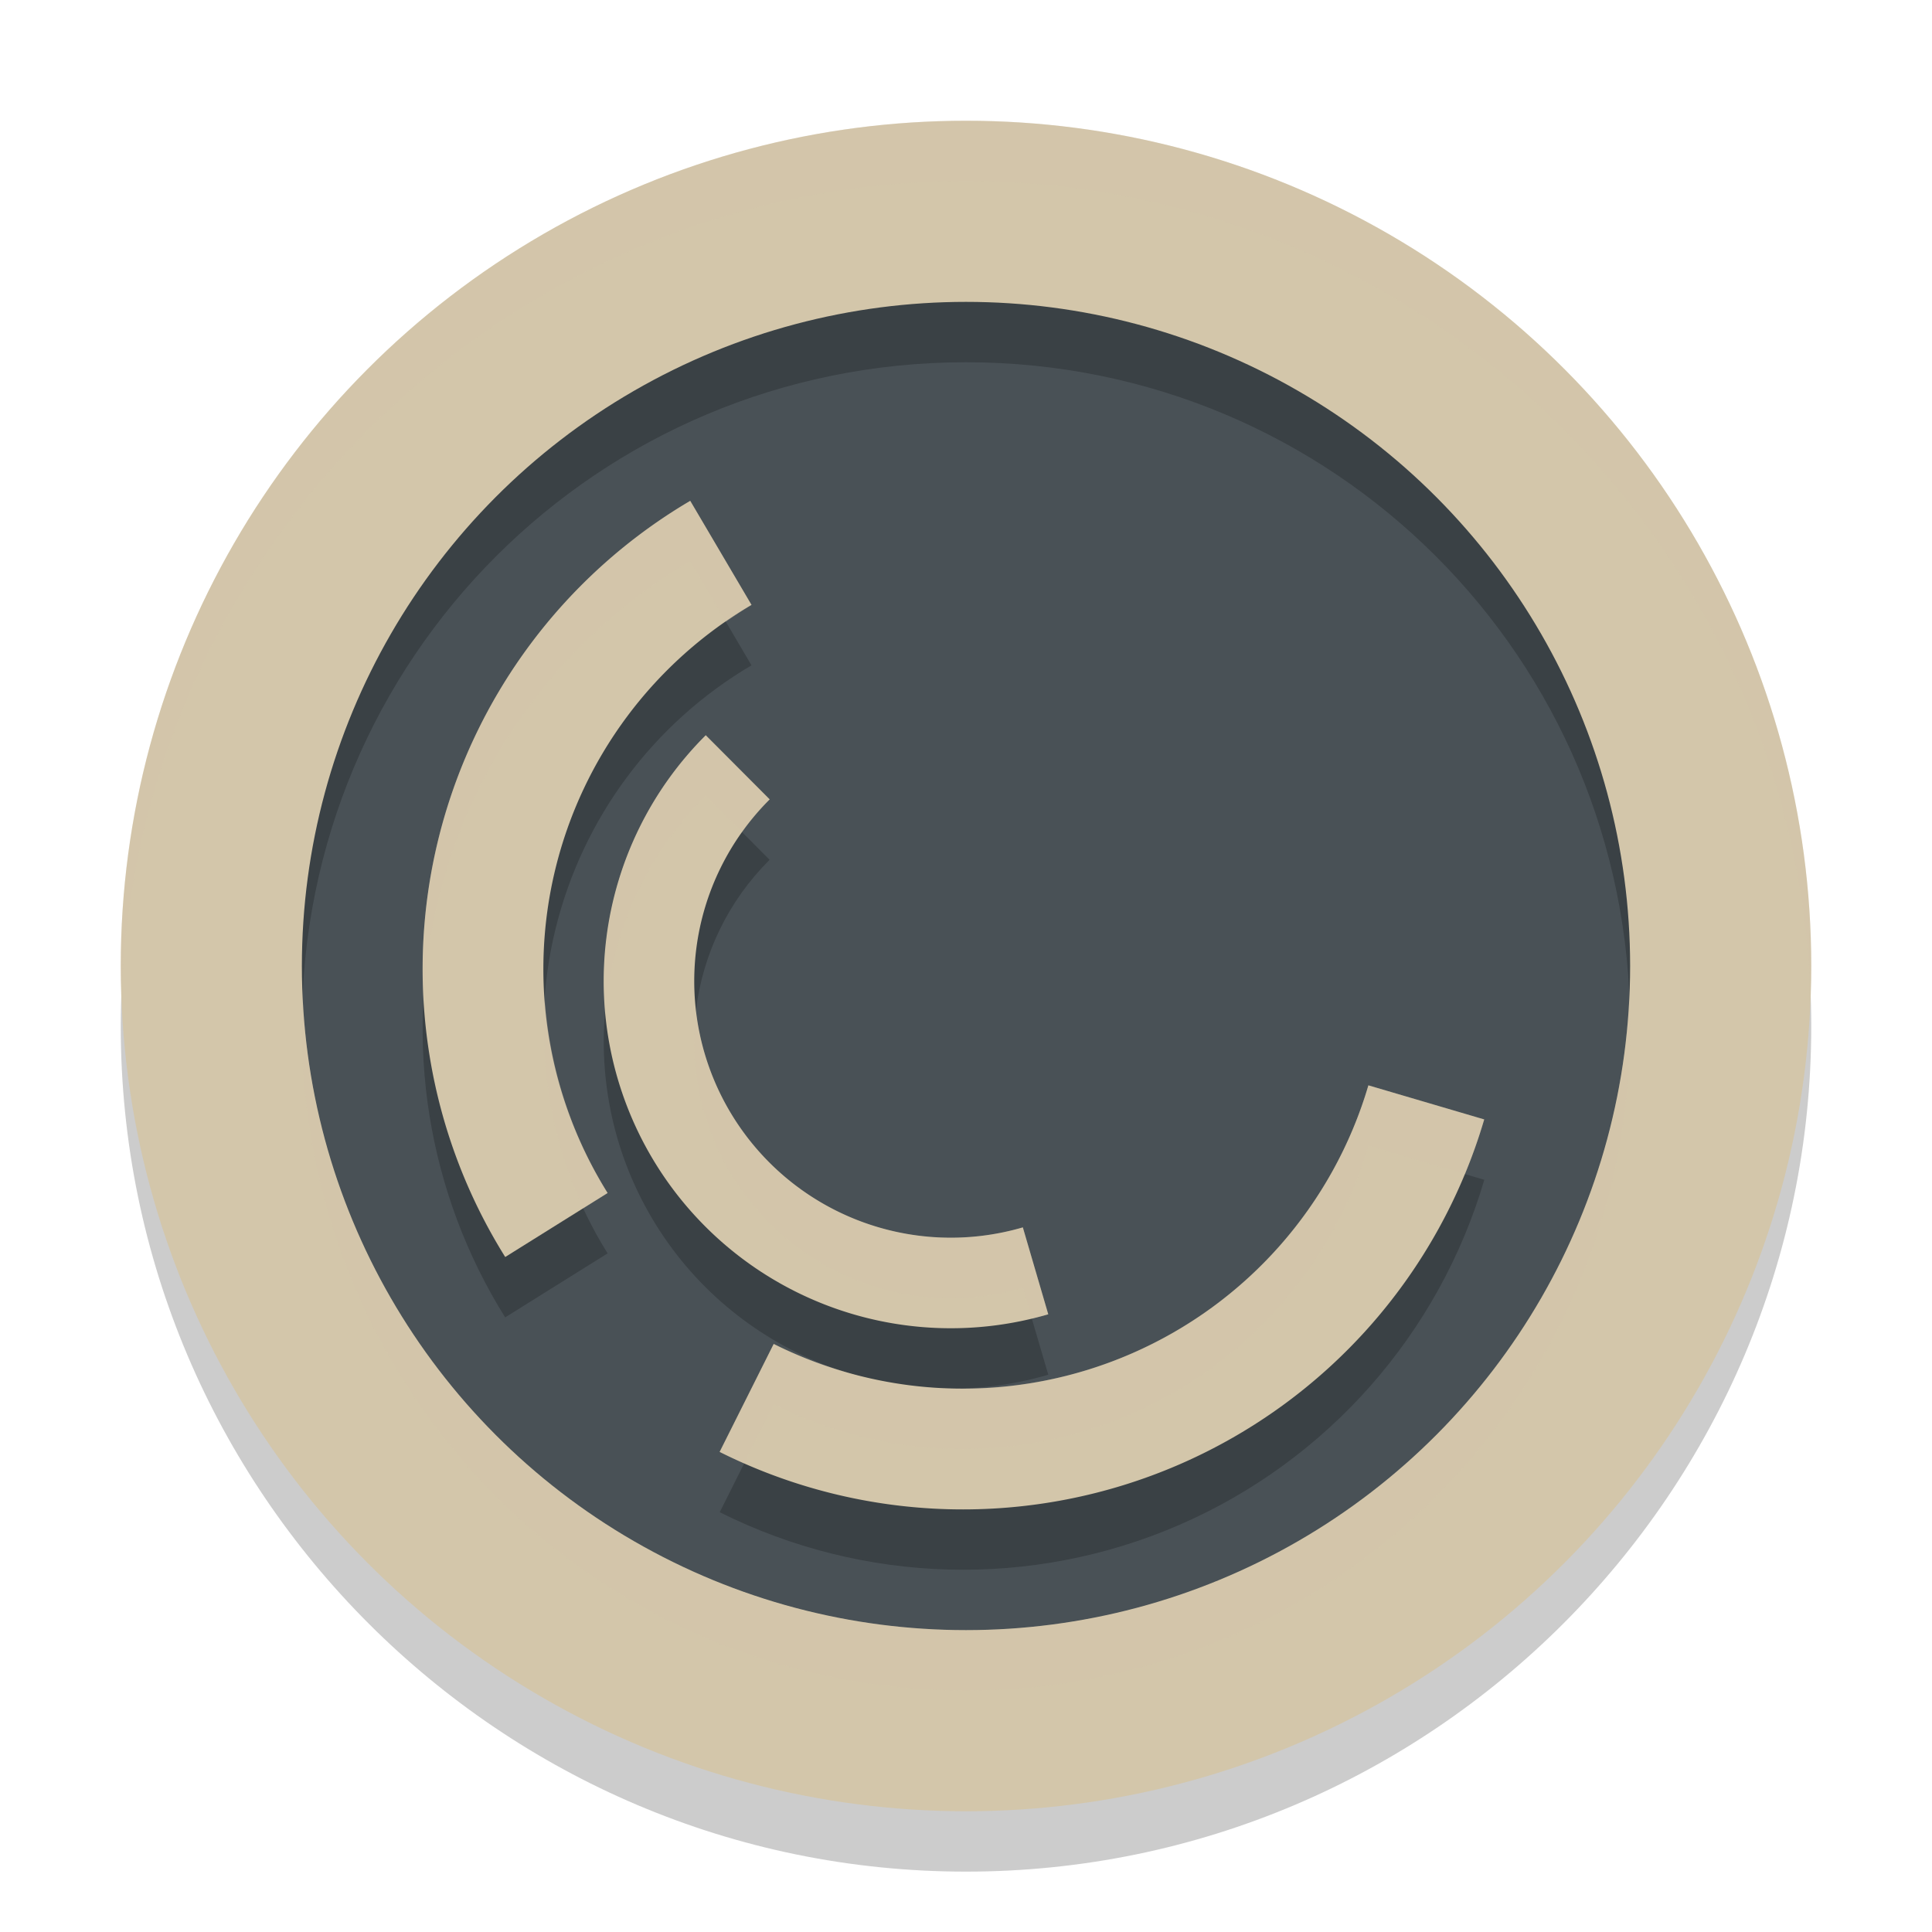 <svg xmlns="http://www.w3.org/2000/svg" width="32" height="32" version="1.1">
 <circle style="fill:#495156" cx="16" cy="16" r="13.65"/>
 <path style="opacity:0.2" d="M 16,3 C 8.286,3 2,9.286 2,17 2,24.714 8.286,31 16,31 23.714,31 30,24.714 30,17 30,9.286 23.714,3 16,3 Z m 0,3 c 6.093,0 11,4.907 11,11 0,6.093 -4.907,11 -11,11 C 9.907,28 5,23.093 5,17 5,10.907 9.907,6 16,6 Z M 11.432,9.295 C 9.34,10.527 7.835,12.552 7.258,14.91 c -0.577,2.358 -0.177,4.852 1.109,6.91 L 10.064,20.76 C 9.064,19.158 8.752,17.221 9.201,15.387 9.65,13.552 10.82,11.978 12.447,11.02 Z m 0.258,3.883 c -1.859,1.853 -2.227,4.741 -0.891,7 1.336,2.259 4.045,3.328 6.564,2.592 l -0.422,-1.439 c -1.868,0.546 -3.861,-0.24 -4.852,-1.916 -0.991,-1.676 -0.721,-3.8 0.658,-5.174 z m 10.977,5.799 c -0.586,1.99 -2.024,3.616 -3.926,4.443 -1.902,0.827 -4.069,0.769 -5.924,-0.16 l -0.896,1.787 c 2.383,1.193 5.175,1.27 7.619,0.207 2.444,-1.063 4.292,-3.156 5.045,-5.713 z"/>
 <circle style="fill:none;stroke:#d3c6aa;stroke-width:3;stroke-linejoin:round" cx="16" cy="16" r="12.5"/>
 <path style="fill:none;stroke:#d3c6aa;stroke-width:2;stroke-linejoin:round" d="m 23.624,18.259 a 8,8 0 0 1 -4.485,5.078 8,8 0 0 1 -6.772,-0.183"/>
 <path style="fill:none;stroke:#d3c6aa;stroke-width:2;stroke-linejoin:round" d="M 9.216,20.29 A 8,8 0 0 1 8.229,14.149 8,8 0 0 1 11.94,9.157"/>
 <path style="fill:none;stroke:#d3c6aa;stroke-width:1.5;stroke-linejoin:round" d="M 17.152,21.049 A 5,5 0 0 1 11.445,18.795 5,5 0 0 1 12.219,12.709"/>
 <path style="fill:#d3c6aa;opacity:0.2" d="M 16 2 C 8.286 2 2 8.286 2 16 C 2 16.168 2.006 16.334 2.012 16.5 C 2.277 9.016 8.453 3 16 3 C 23.547 3 29.723 9.016 29.988 16.5 C 29.994 16.334 30 16.168 30 16 C 30 8.286 23.714 2 16 2 z M 11.432 8.295 C 9.34 9.527 7.835 11.552 7.258 13.91 C 7.043 14.79 6.964 15.688 7.016 16.576 C 7.045 16.018 7.123 15.461 7.258 14.91 C 7.835 12.552 9.34 10.527 11.432 9.295 L 12.023 10.299 C 12.163 10.203 12.301 10.106 12.447 10.02 L 11.432 8.295 z M 11.689 12.178 C 10.454 13.408 9.882 15.095 10.025 16.752 C 10.14 15.435 10.703 14.161 11.689 13.178 L 12.289 13.781 C 12.425 13.591 12.578 13.41 12.748 13.24 L 11.689 12.178 z M 5.012 16.5 C 5.004 16.666 5 16.832 5 17 C 5 23.093 9.907 28 16 28 C 22.093 28 27 23.093 27 17 C 27 16.832 26.996 16.666 26.988 16.5 C 26.729 22.359 21.925 27 16 27 C 10.075 27 5.271 22.359 5.012 16.5 z M 9.025 16.568 C 8.944 17.75 9.159 18.933 9.662 20.01 L 10.064 19.76 C 9.457 18.787 9.109 17.69 9.025 16.568 z M 11.525 16.752 C 11.419 17.653 11.601 18.588 12.09 19.414 C 13.081 21.09 15.073 21.876 16.941 21.33 L 17.09 21.838 C 17.181 21.816 17.273 21.796 17.363 21.77 L 16.941 20.33 C 15.073 20.876 13.081 20.09 12.09 18.414 C 11.781 17.892 11.594 17.325 11.525 16.752 z M 22.666 17.977 C 22.08 19.966 20.642 21.593 18.74 22.42 C 17.844 22.81 16.889 23 15.936 22.998 C 15.859 22.998 15.782 22.999 15.705 22.996 C 15.102 22.991 14.508 22.892 13.943 22.705 C 13.559 22.59 13.181 22.443 12.816 22.26 L 11.92 24.047 C 12.054 24.114 12.19 24.176 12.326 24.236 L 12.816 23.26 C 14.671 24.188 16.838 24.247 18.74 23.42 C 20.642 22.593 22.08 20.966 22.666 18.977 L 24.264 19.447 C 24.386 19.152 24.493 18.85 24.584 18.541 L 22.666 17.977 z"/>
</svg>
